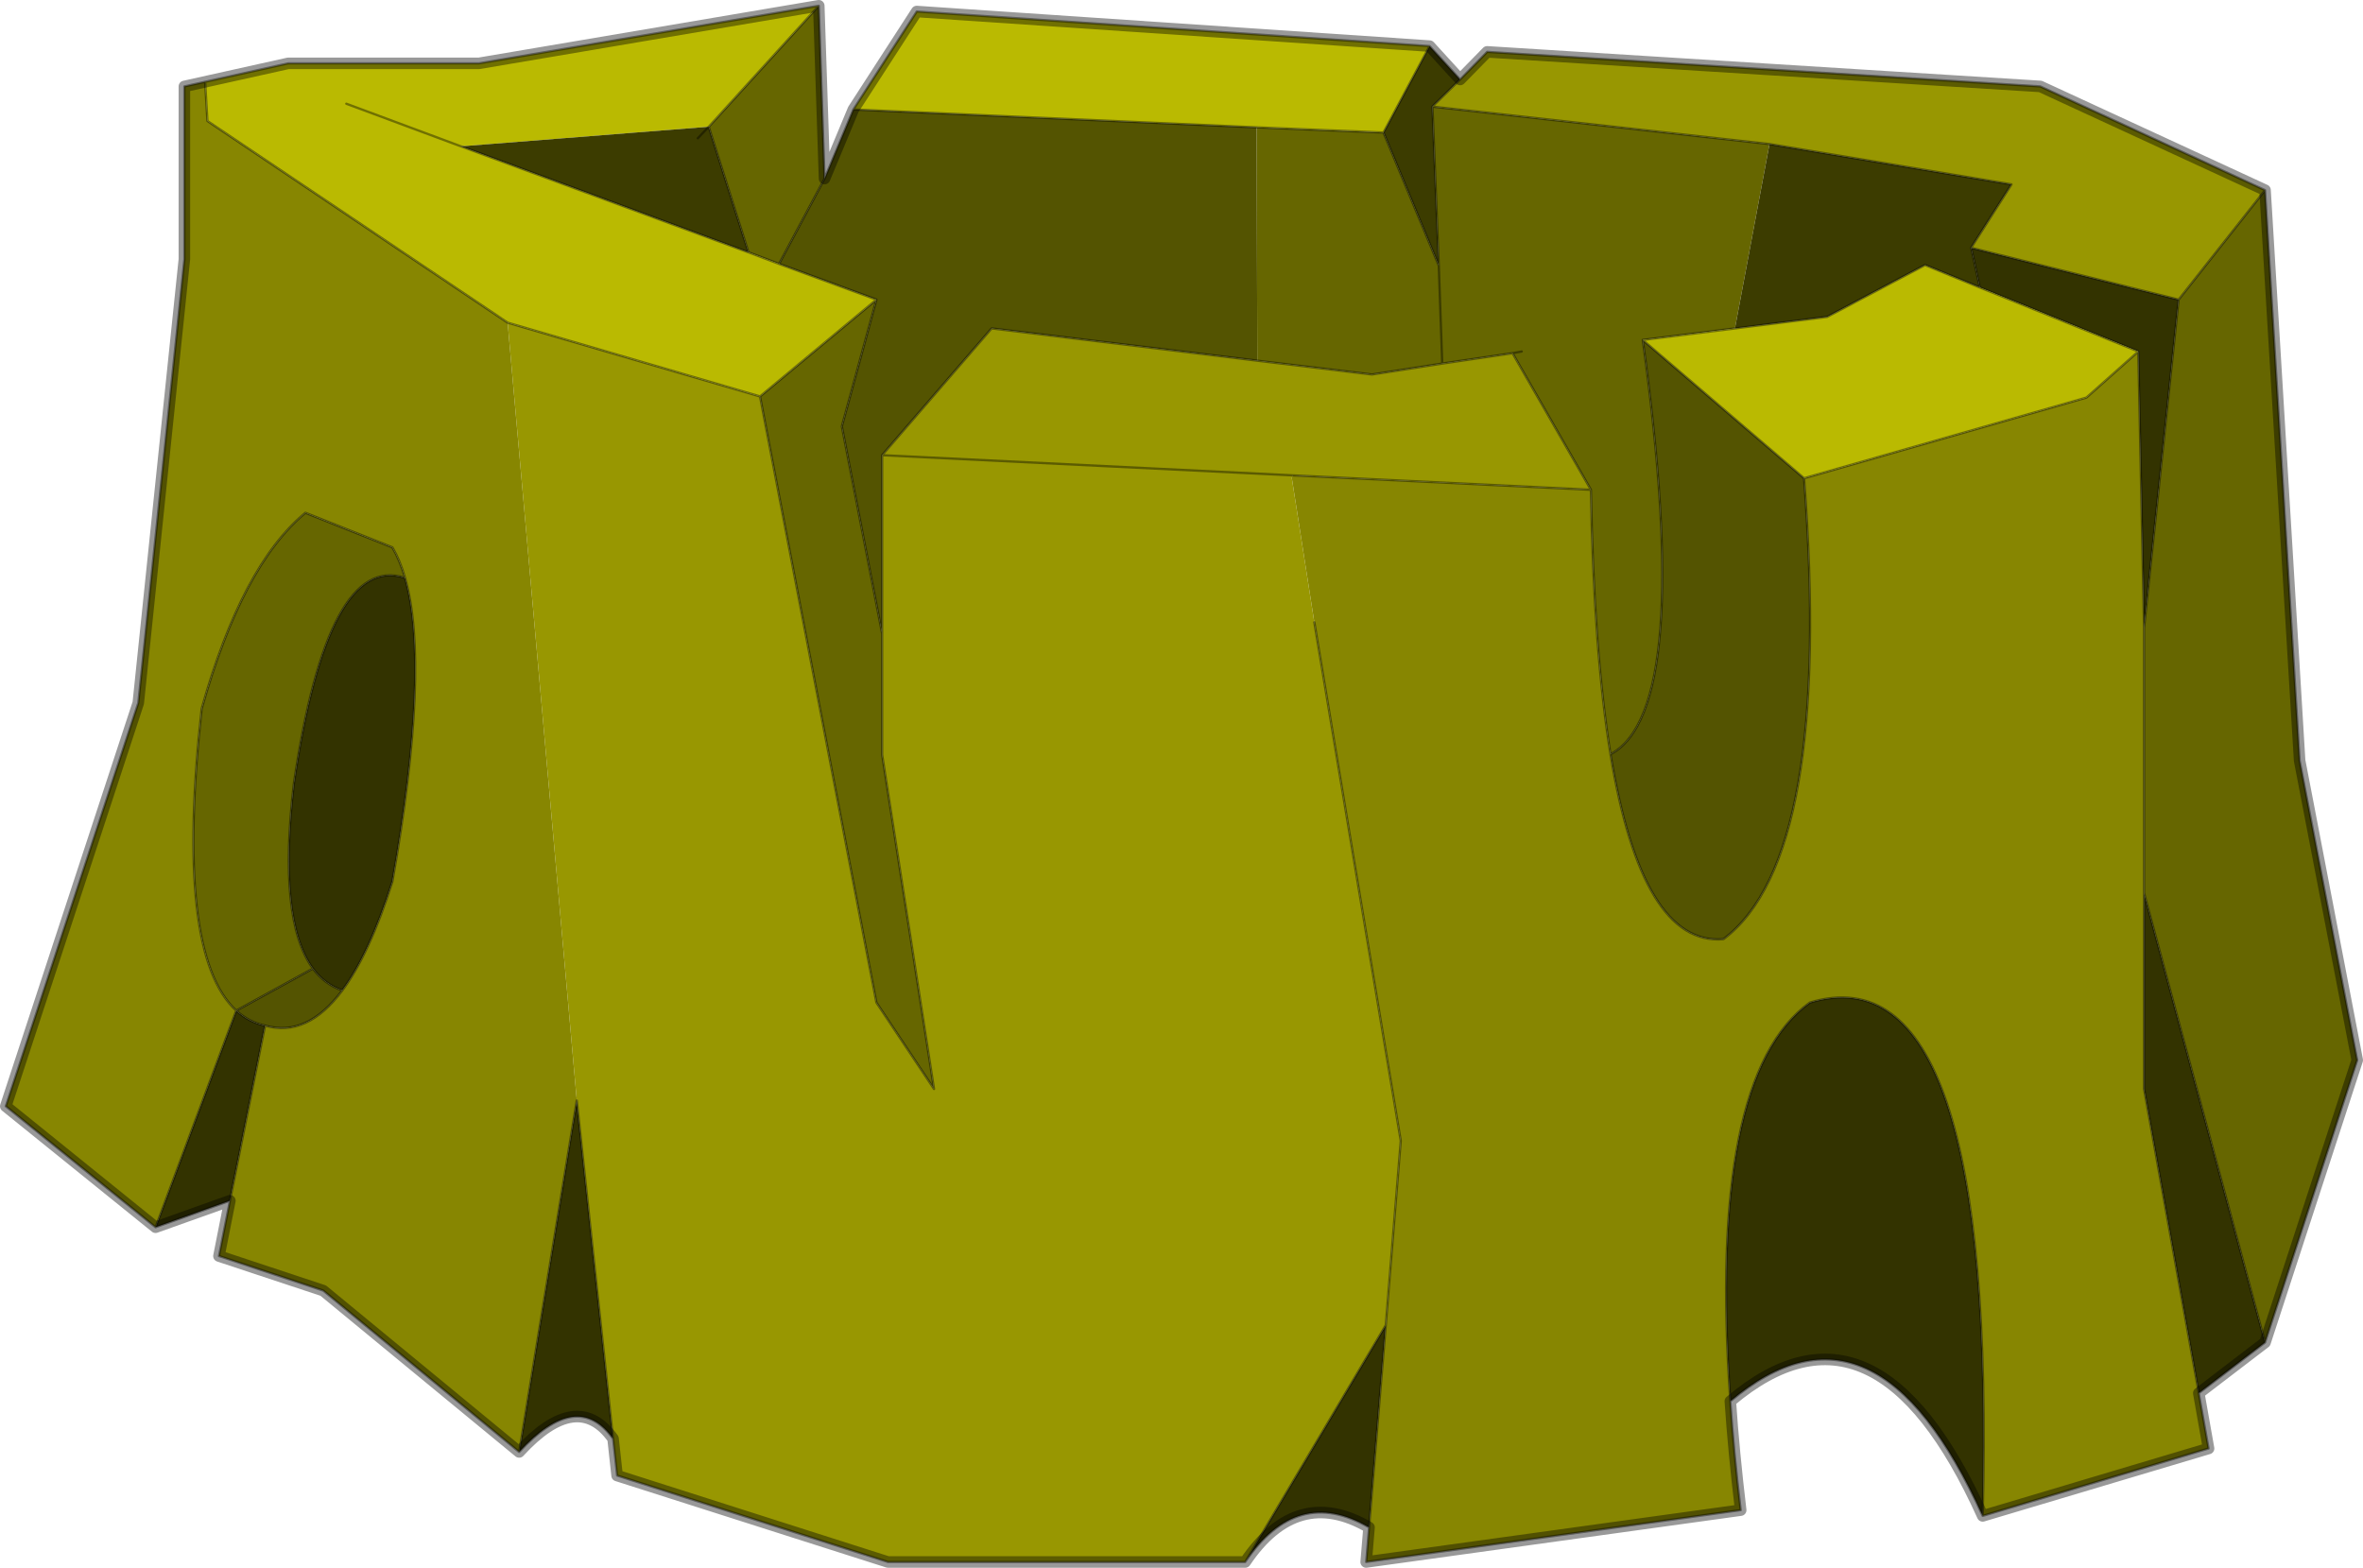 <?xml version="1.0" encoding="UTF-8"?>
<svg version="1.1" viewBox="0 0 205.05 136.05" xmlns="http://www.w3.org/2000/svg" xmlns:cc="http://creativecommons.org/ns#" xmlns:dc="http://purl.org/dc/elements/1.1/" xmlns:rdf="http://www.w3.org/1999/02/22-rdf-syntax-ns#" xmlns:xlink="http://www.w3.org/1999/xlink">
<g transform="translate(-172.95 -132.45)">
<use transform="translate(172.95,132.45)" width="205.05" height="136.05" xlink:href="#a"/>
</g>
<defs>
<g id="a" transform="translate(-172.95,-132.45)">
<path d="m369.5 148.95-7.5 9.5-18-4.5 3.5-5.5-21-3.5-29.25-3.25 2.4-2.35 2.35-2.4 48 3 19.5 9m-88.5 119.05h-31l-23.5-7.5-0.35-3.2-3.15-29.35-6-67.5 21.9 6.4 10.1 52.6 5 7.5-4.5-29v-26l9.5-11 23.05 2.8 9.95 1.2 6.1-0.95 6.1-0.9 6.8 11.85-25.9-1.25-35.6-1.75 35.6 1.75-0.05 0.25 1.95 12.5 7.5 45-1.3 16-12.2 20.55" fill="#989701" fill-rule="evenodd"/>
<path d="m362 158.45 7.5-9.5 3 49.5 5 26-8 24.5-10.5-39v-23l3-28.5m-64.75-16.75 29.25 3.25-3 16-8 1q4.45 32.15-2.8 35.95-1.45-8.95-1.7-22.95l-6.8-11.85-6.1 0.9-0.3-8.5 0.3 8.5-6.1 0.95-9.95-1.2-0.05-20.25 11 0.45 4.8 11.55-0.55-13.8m-53.25-8.75 0.5 15-3.95 7.4-2.65-1-3.45-10.9 9.55-10.5m5 25.5-3 11 3.5 18v10.5l4.5 29-5-7.5-10.1-52.6 10.1-8.4m-55.55 61.7q-5.35-4.9-3-26.2 3.5-12.45 9-17l7.55 3q0.65 1.1 1.1 2.65-6.7-2.25-9.65 17.85-1.4 11.85 1.65 16.05l-6.65 3.65m111.55-57.2-0.8 0.15 0.8-0.15" fill="#660" fill-rule="evenodd"/>
<path d="m359 186.95v40l4.75 26.4 0.85 4.8-19.6 5.85q1.25-49.45-15-44.55-8.9 6.4-6.9 34.6 0.3 4.45 0.9 9.45l-32.5 4.5 0.25-3 1.45-17.55 1.3-16-7.5-45-1.95-12.5 0.05-0.25 25.9 1.25q0.25 14 1.7 22.95 2.75 16.65 9.8 16.05 9.5-7.1 7-40l24.5-7 4.5-4 0.5 24m-141 71.5-17-14-9.05-3 0.95-4.8 3.05-15.2q3.65 1.05 6.7-3.05 2.35-3.15 4.35-9.45 3.3-18.65 1.1-26.35-0.45-1.55-1.1-2.65l-7.55-3q-5.5 4.55-9 17-2.35 21.3 3 26.2l-7 18.8-13-10.5 11.5-35 4-38.5v-15l1.8-0.4 0.2 3.4 26.05 17.5 6 67.5-5 30.5" fill="#878601" fill-rule="evenodd"/>
<path d="m344 153.95 18 4.5-3 28.5-0.5-24-13.75-5.55-0.75-3.45m15 56 10.5 39-5.75 4.4-4.75-26.4v-17m-14 54.05q-9.3-20.6-21.9-9.95-2-28.2 6.9-34.6 16.25-4.9 15 44.55m-53.25 1q-6.25-3.65-10.75 3l12.2-20.55-1.45 17.55m-65.6-7.7q-3.1-4.35-8.15 1.15l5-30.5 3.15 29.35m-33.25-20.65-6.45 2.3 7-18.8q1.1 1 2.5 1.3l-3.05 15.2m15.2-54.05q2.2 7.7-1.1 26.35-2 6.3-4.35 9.45-1.55-0.55-2.55-1.9-3.05-4.2-1.65-16.05 2.95-20.1 9.65-17.85" fill="#330" fill-rule="evenodd"/>
<path d="m190.75 139.55 7.2-1.6h16.55l29.5-5-9.55 10.5-21.5 1.7 24.95 9.2 2.65 1 8.45 3.1-10.1 8.4-21.9-6.4-26.05-17.5-0.2-3.4m56.25 2.4 5.5-8.5 44.5 3-4 7.5-11-0.45-35-1.55m-44-0.5 9.95 3.7-9.95-3.7m120.5 19.5 8-1 8.5-4.5 4.75 1.95 13.75 5.55-4.5 4-24.5 7-14-12 8-1" fill="#baba01" fill-rule="evenodd"/>
<path d="m299.65 139.35-2.4 2.35 0.55 13.8-4.8-11.55 4-7.5 2.65 2.9m26.85 5.6 21 3.5-3.5 5.5 0.75 3.45-4.75-1.95-8.5 4.5-8 1 3-16m-93-0.5 0.95-1-0.95 1m0.95-1 3.45 10.9-24.95-9.2 21.5-1.7" fill="#3c3c00" fill-rule="evenodd"/>
<path d="m244.5 147.95 2.5-6 35 1.55 0.05 20.25-23.05-2.8-9.5 11v15.5l-3.5-18 3-11-8.45-3.1 3.95-7.4m-41.85 70.45q-3.05 4.1-6.7 3.05-1.4-0.3-2.5-1.3l6.65-3.65q1 1.35 2.55 1.9m112.85-56.45 14 12q2.5 32.9-7 40-7.05 0.6-9.8-16.05 7.25-3.8 2.8-35.95" fill="#545401" fill-rule="evenodd"/>
<path d="m362 158.45 7.5-9.5-19.5-9-48-3-2.35 2.4-2.4 2.35 29.25 3.25 21 3.5-3.5 5.5 18 4.5-3 28.5v23l10.5 39 8-24.5-5-26-3-49.5m-10.5 61v17l4.75 26.4 5.75-4.4m-11-86 0.5 24m4.75 66.4 0.85 4.8-19.6 5.85q-9.3-20.6-21.9-9.95 0.3 4.45 0.9 9.45l-32.5 4.5 0.25-3q-6.25-3.65-10.75 3h-31l-23.5-7.5-0.35-3.2q-3.1-4.35-8.15 1.15l-17-14-9.05-3 0.95-4.8-6.45 2.3-13-10.5 11.5-35 4-38.5v-15l9-2h16.55l29.5-5 0.5 15 2.5-6 5.5-8.5 44.5 3 2.65 2.9m-82.65 21.1-26.05-17.5-0.2-3.4m43.7 3.9-0.95 1m4.4 9.9 2.65 1 3.95-7.4m-10.05-4.5 3.45 10.9-24.95-9.2-9.95-3.7m37.55 13.9 8.45 3.1-3 11 3.5 18v-15.5l9.5-11 23.05 2.8 9.95 1.2 6.1-0.95 6.1-0.9 0.8-0.15m-23-19.45-35-1.55m2 16.5-10.1 8.4 10.1 52.6 5 7.5-4.5-29v-10.5m-56.05 32.7q-5.35-4.9-3-26.2 3.5-12.45 9-17l7.55 3q0.65 1.1 1.1 2.65 2.2 7.7-1.1 26.35-2 6.3-4.35 9.45-3.05 4.1-6.7 3.05l-3.05 15.2m0.55-16.5-7 18.8m9.5-17.5q-1.4-0.3-2.5-1.3l6.65-3.65q-3.05-4.2-1.65-16.05 2.95-20.1 9.65-17.85m-5.45 35.8q-1.55-0.55-2.55-1.9m22.9 11.45 3.15 29.35m-9.15-96.85 21.9 6.4m-4.45-23.4 9.55-10.5m100.75 24.45-4.75-1.95-8.5 4.5-16 2 14 12 24.5-7 4.5-4-13.75-5.55-0.75-3.45m-46.75-12.25 0.55 13.8 0.3 8.5m-16.1-20.5 11 0.45 4-7.5m-10 50 7.5 45-1.3 16-1.45 17.55m19.25-90.05-6.8-11.85m-19.1 10.6 25.9 1.25q0.25 14 1.7 22.95 7.25-3.8 2.8-35.95m-22.5-18 4.8 11.55m14.9 42.4q2.75 16.65 9.8 16.05 9.5-7.1 7-40m-80-2 35.6 1.75m8.1 73.75-12.2 20.55m-58-40.05-5 30.5m127 5.55q1.25-49.45-15-44.55-8.9 6.4-6.9 34.6" fill="none" stroke="#000" stroke-linecap="round" stroke-linejoin="round" stroke-opacity=".4" stroke-width=".2"/>
<path d="m372.5 198.45-3-49.5-19.5-9-48-3-2.35 2.4-2.65-2.9-44.5-3-5.5 8.5-2.5 6-0.5-15-29.5 5h-16.55l-9 2v15l-4 38.5-11.5 35 13 10.5 6.45-2.3-0.95 4.8 9.05 3 17 14q5.05-5.5 8.15-1.15l0.35 3.2 23.5 7.5h31q4.5-6.65 10.75-3l-0.25 3 32.5-4.5q-0.6-5-0.9-9.45 12.6-10.65 21.9 9.95l19.6-5.85-0.85-4.8 5.75-4.4 8-24.5z" fill="none" stroke="#000" stroke-linecap="round" stroke-linejoin="round" stroke-opacity=".4"/>
</g>
</defs>
</svg>

